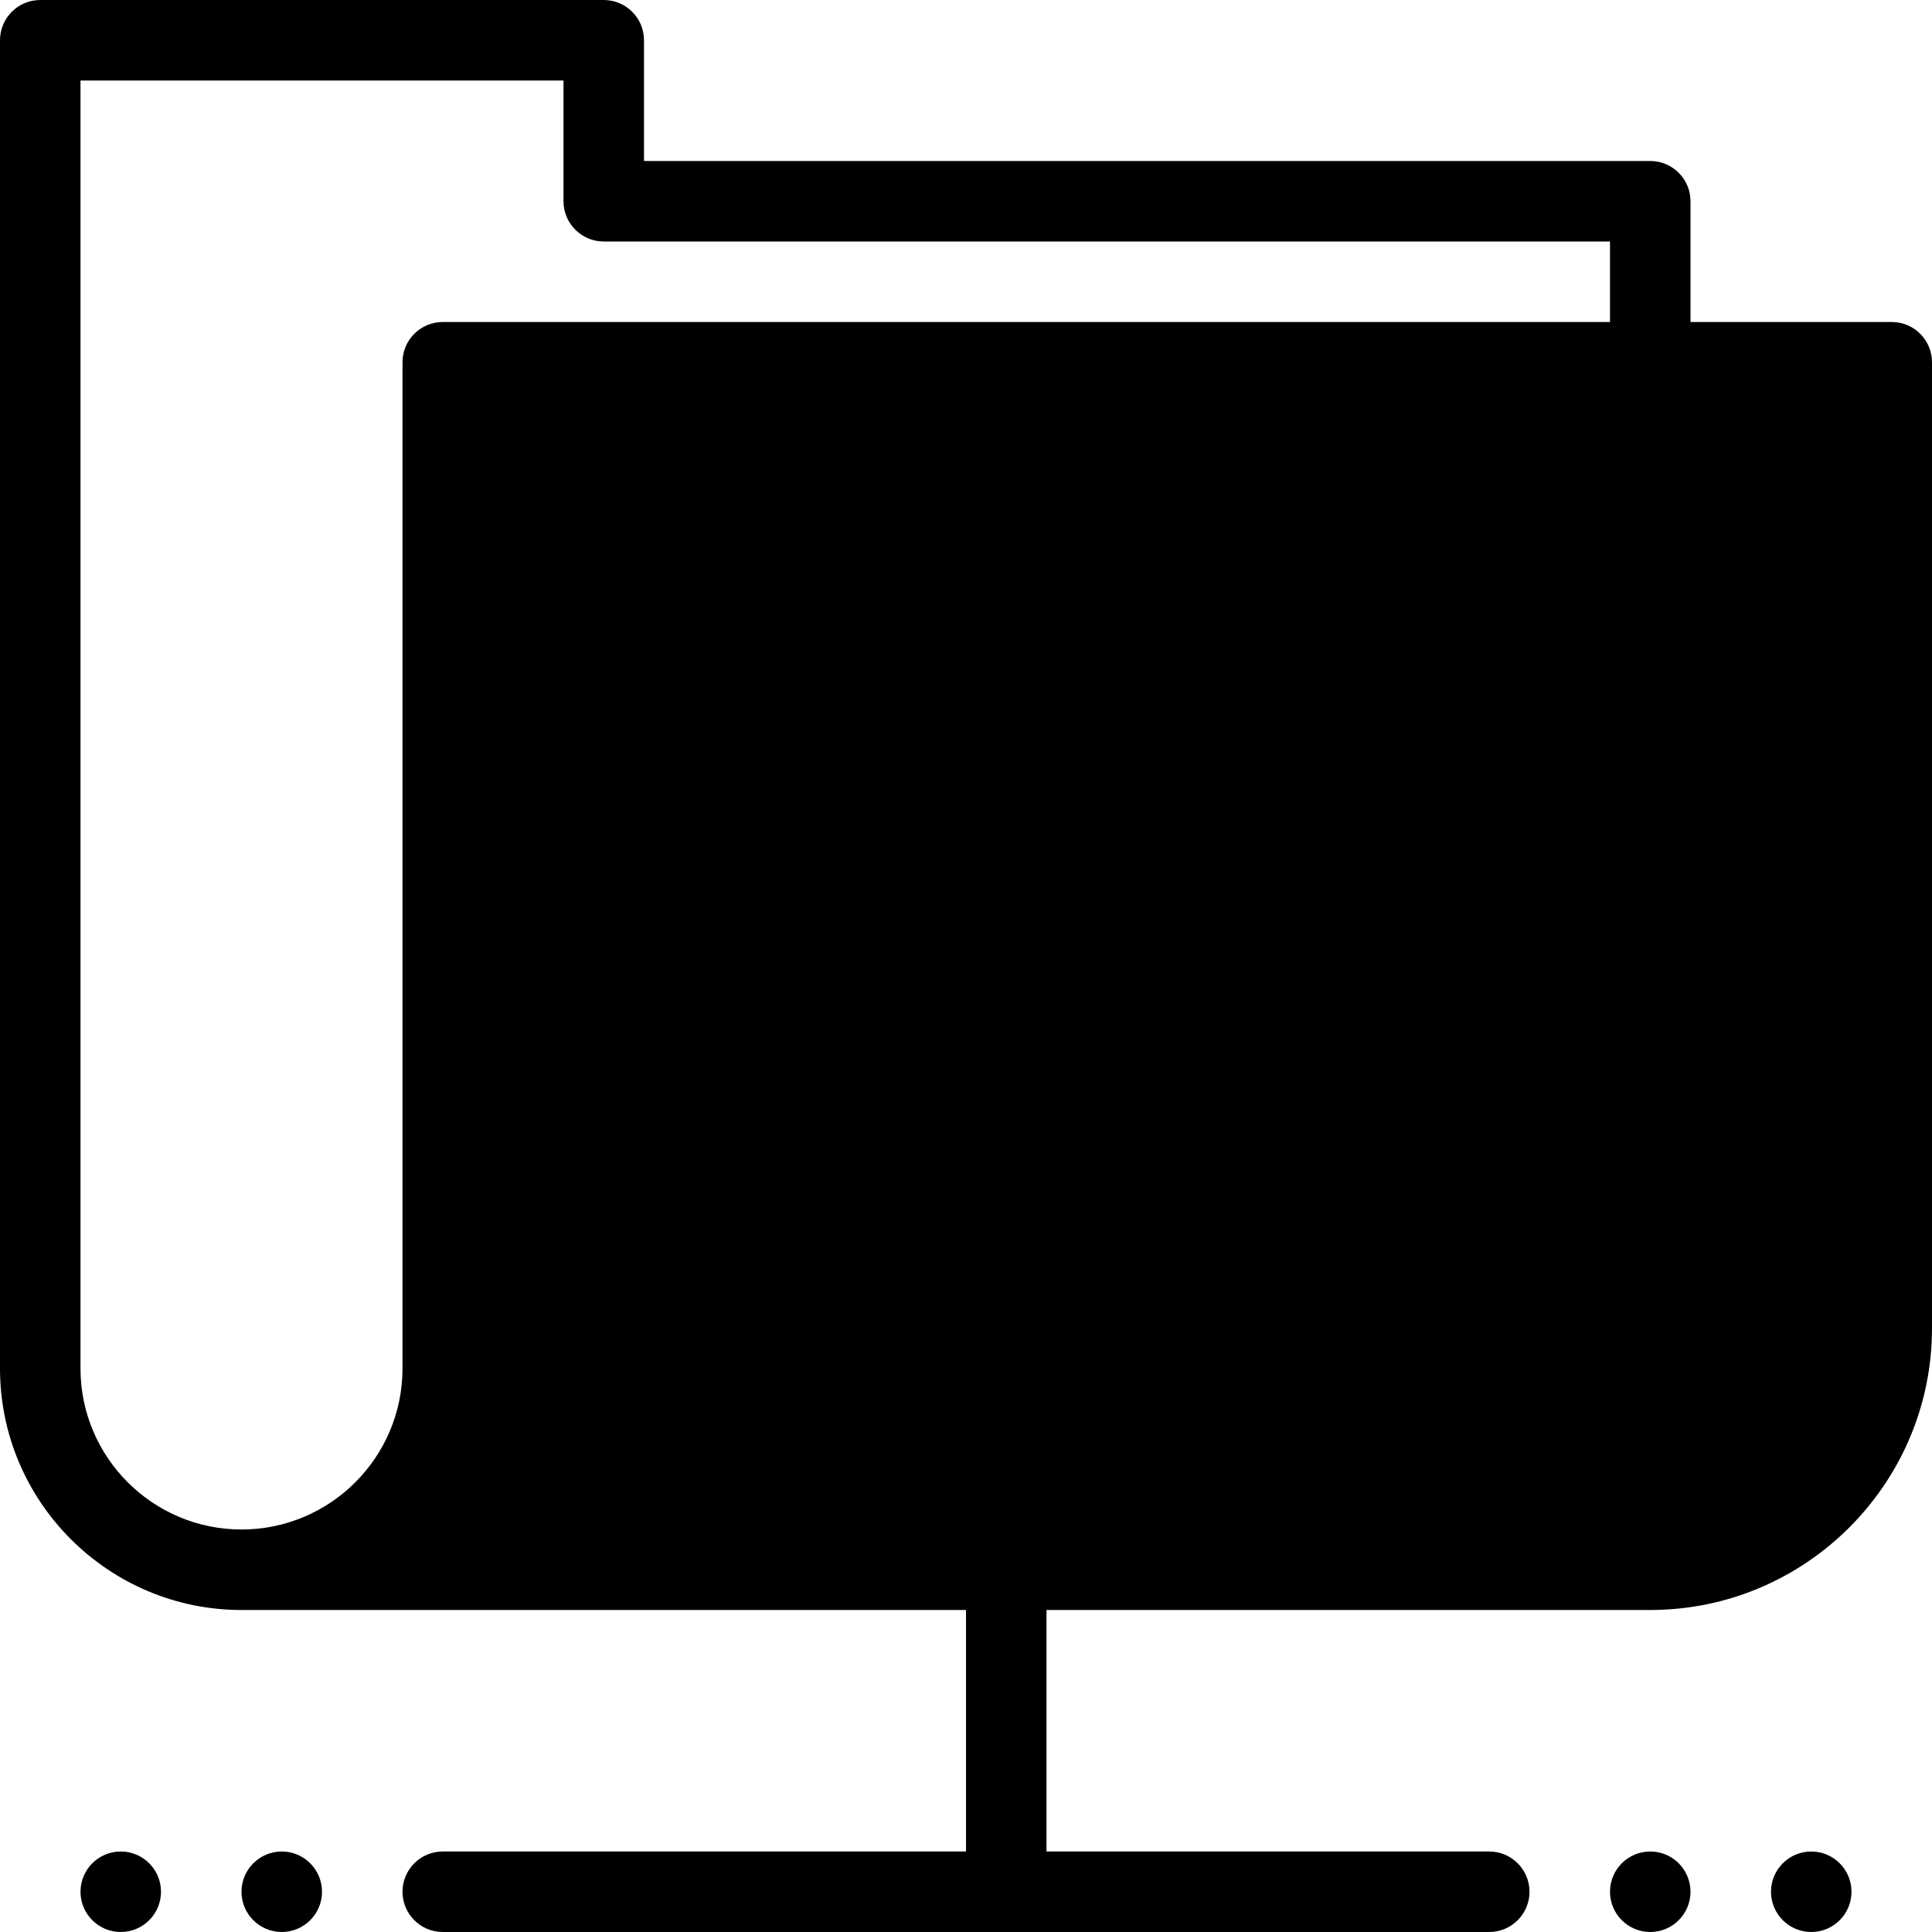 <?xml version="1.0" encoding="utf-8"?>
<!-- Generator: Adobe Illustrator 19.2.1, SVG Export Plug-In . SVG Version: 6.00 Build 0)  -->
<svg version="1.1" xmlns="http://www.w3.org/2000/svg" xmlns:xlink="http://www.w3.org/1999/xlink" x="0px" y="0px" width="24px"
	 height="24px" viewBox="0 0 24 24" enable-background="new 0 0 24 24" xml:space="preserve">
<g id="Filled_Icons">
	<g>
		<circle cx="1.5" cy="23.5" r="0.5"/>
		<circle cx="3.5" cy="23.5" r="0.5"/>
		<circle cx="20.5" cy="23.5" r="0.5"/>
		<circle cx="22.5" cy="23.5" r="0.5"/>
		<path d="M23.5,4H21V2.5C21,2.224,20.776,2,20.5,2H8V0.5C8,0.224,7.776,0,7.5,0h-7C0.224,0,0,0.224,0,0.5V17c0,1.654,1.346,3,3,3h9
			v3H5.5C5.224,23,5,23.224,5,23.5S5.224,24,5.5,24h13c0.276,0,0.5-0.224,0.5-0.5S18.776,23,18.5,23H13v-3h7.5
			c1.93,0,3.5-1.57,3.5-3.5v-12C24,4.224,23.776,4,23.5,4z M20,4H5.5C5.224,4,5,4.224,5,4.5V17c0,1.103-0.897,2-2,2
			c-1.102,0-2-0.897-2-2V1h6v1.5C7,2.776,7.224,3,7.5,3H20V4z"/>
	</g>
</g>
<g id="Invisible_Shape">
	<rect fill="none" width="24" height="24"/>
</g>
</svg>
